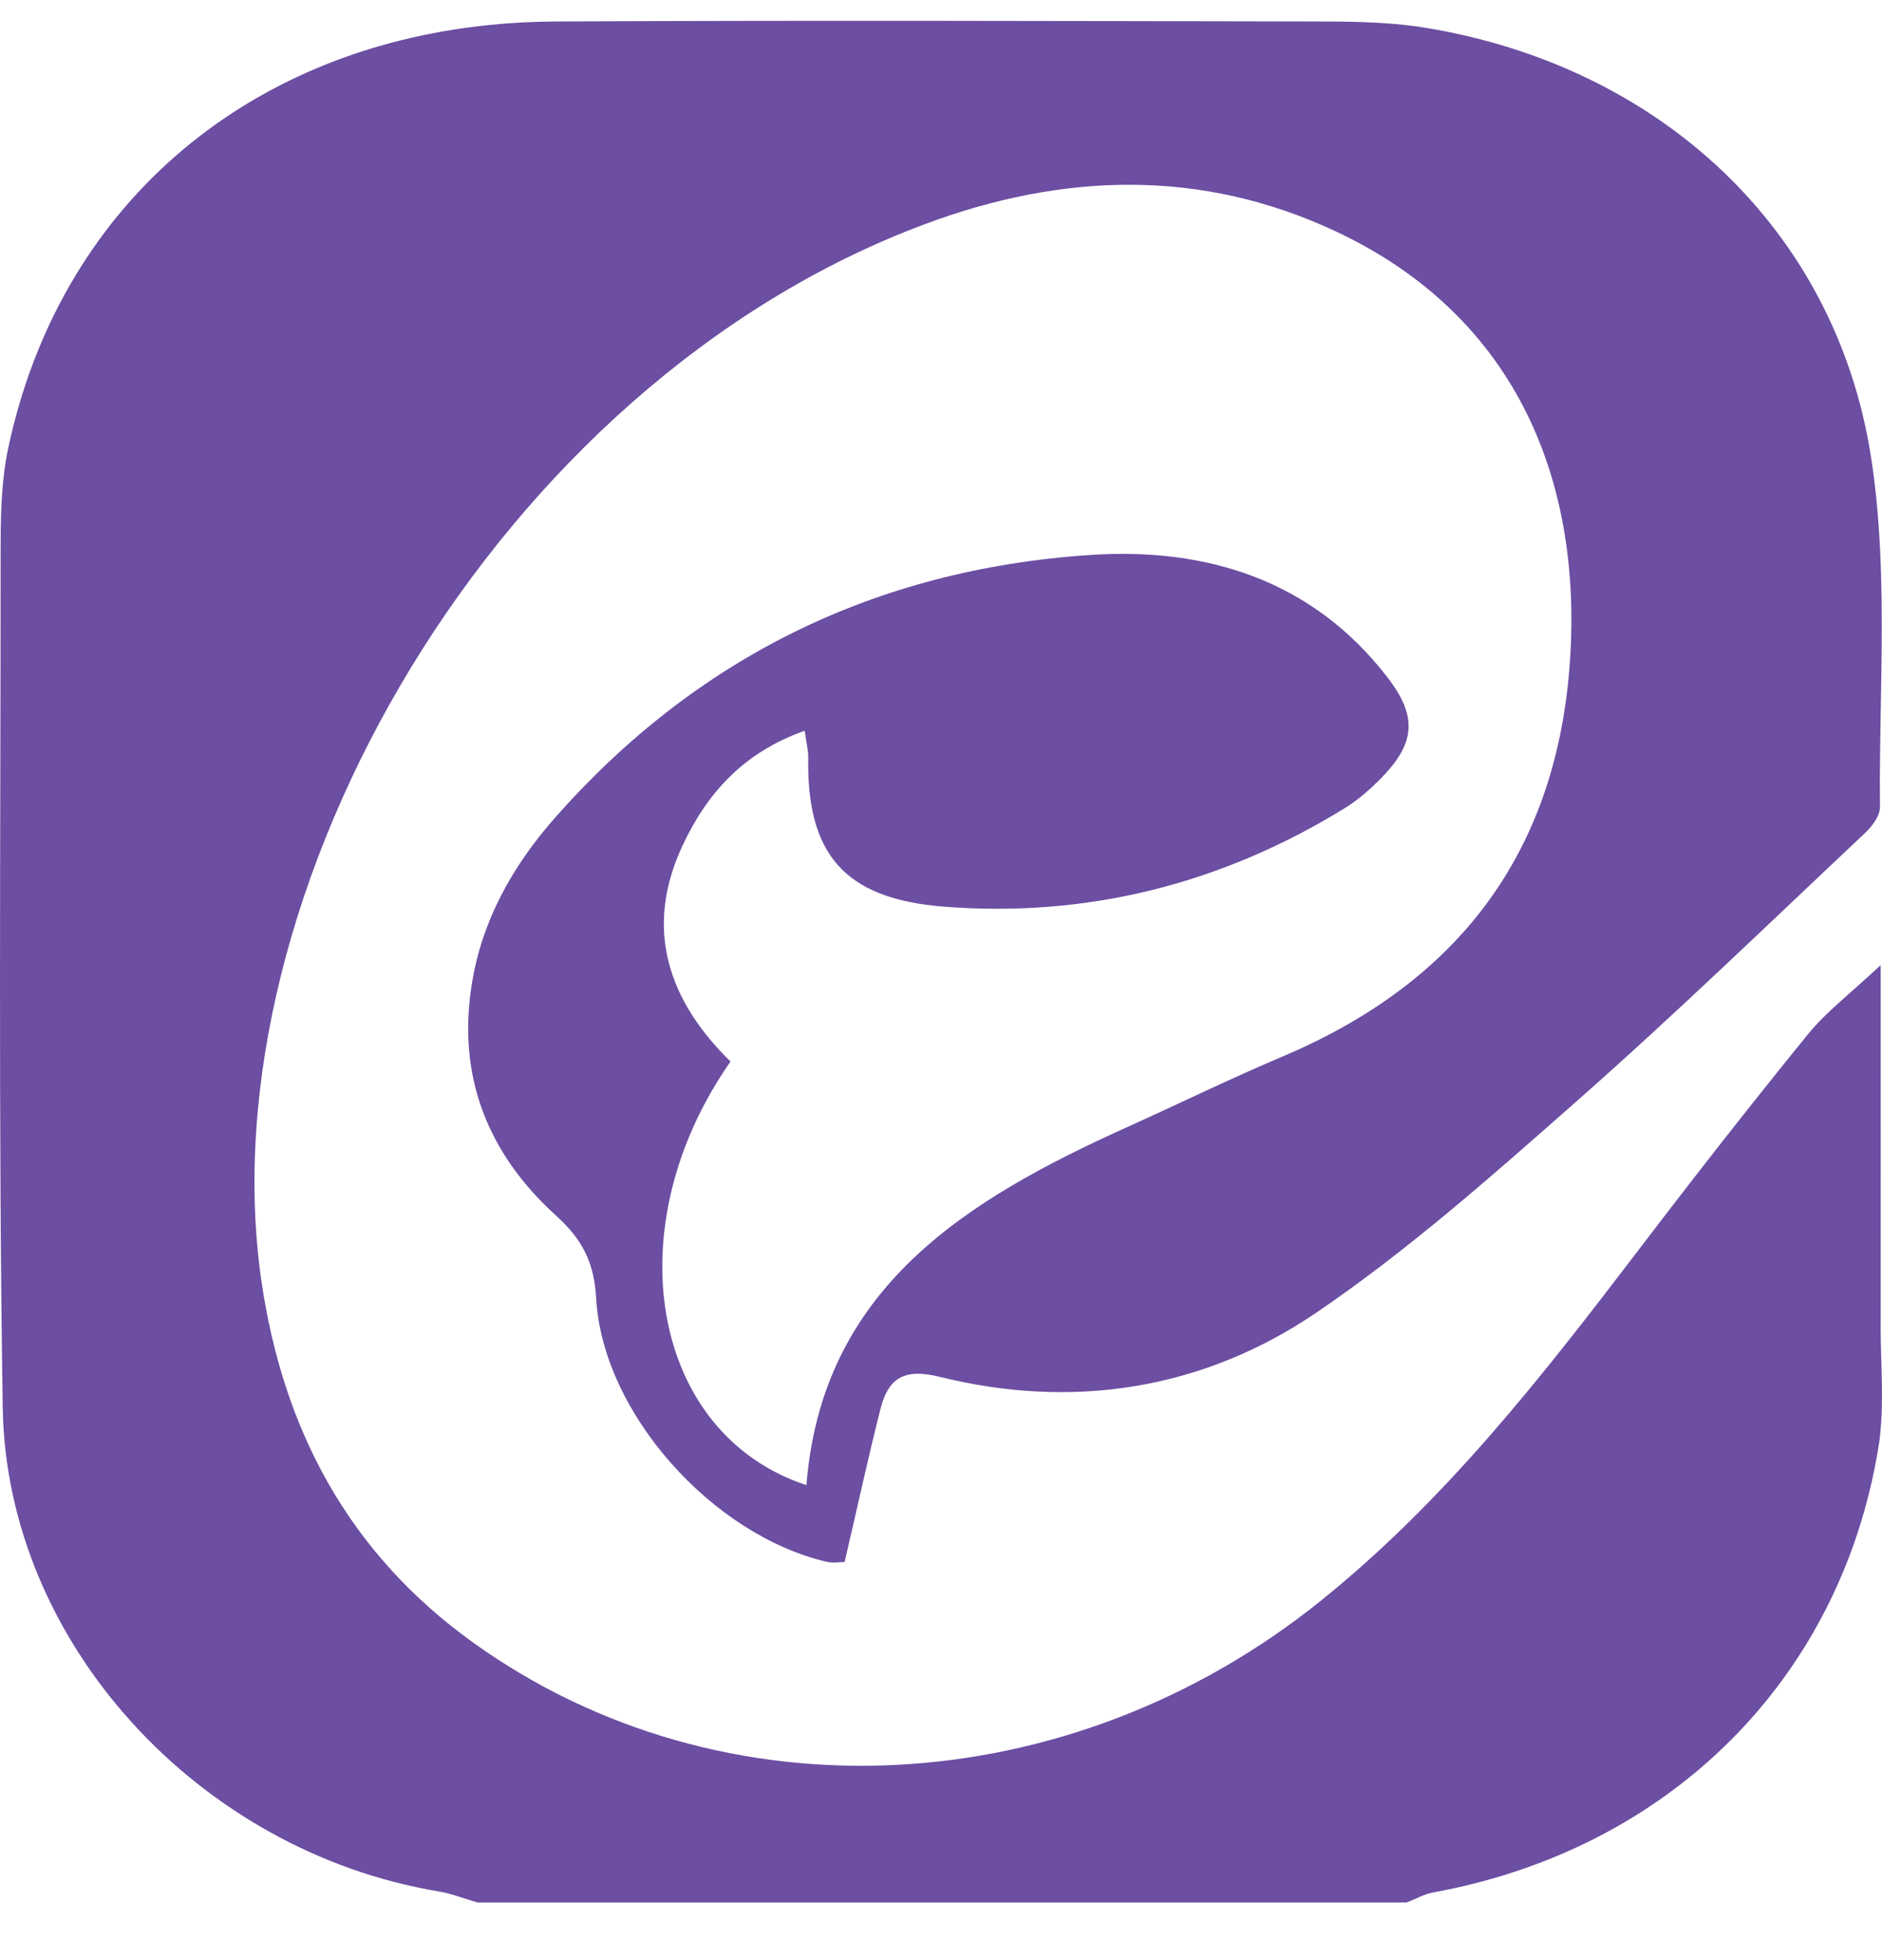 <svg width="24" height="25" viewBox="0 0 24 25" fill="none" xmlns="http://www.w3.org/2000/svg">
<path d="M23.978 18.278C23.972 18.344 23.964 18.409 23.952 18.475C23.462 21.434 21.278 23.591 18.27 24.138C18.156 24.16 18.048 24.224 17.937 24.265L6.09 24.265C5.925 24.218 5.763 24.152 5.596 24.124C2.535 23.615 0.082 20.953 0.035 17.954C-0.022 14.315 0.008 10.676 0.008 7.037C0.008 6.597 0.014 6.146 0.104 5.719C0.752 2.666 3.091 0.636 6.247 0.318C6.519 0.29 6.799 0.276 7.083 0.274C10.333 0.258 13.582 0.268 16.832 0.274C17.19 0.274 17.553 0.28 17.909 0.318C18.003 0.328 18.097 0.34 18.189 0.356C21.157 0.847 23.4 2.911 23.858 5.816C23.921 6.214 23.956 6.617 23.976 7.021C24.017 7.858 23.987 8.707 23.976 9.55C23.972 9.797 23.972 10.046 23.974 10.292C23.976 10.403 23.874 10.541 23.782 10.626C22.567 11.77 21.367 12.933 20.113 14.039C19.043 14.983 17.966 15.94 16.785 16.743C15.351 17.717 13.696 17.986 11.982 17.56C11.51 17.443 11.322 17.594 11.226 17.978C11.065 18.614 10.926 19.258 10.771 19.922C10.715 19.922 10.628 19.938 10.548 19.921C9.081 19.581 7.68 18.015 7.602 16.552C7.577 16.102 7.424 15.806 7.095 15.508C6.219 14.716 5.831 13.73 6.015 12.563C6.141 11.75 6.533 11.048 7.075 10.433C8.867 8.397 11.157 7.262 13.894 7.079C15.386 6.977 16.734 7.399 17.688 8.632C18.08 9.137 18.054 9.481 17.6 9.938C17.467 10.071 17.32 10.201 17.161 10.3C15.594 11.268 13.876 11.71 12.027 11.563C10.762 11.461 10.286 10.887 10.307 9.662C10.309 9.568 10.282 9.475 10.262 9.32C9.477 9.598 9.014 10.121 8.703 10.787C8.207 11.849 8.525 12.766 9.316 13.539C7.835 15.657 8.301 18.29 10.284 18.942C10.482 16.429 12.317 15.303 14.38 14.373C15.046 14.072 15.7 13.752 16.372 13.468C18.593 12.523 19.821 10.893 20.013 8.534C20.203 6.186 19.365 4.042 17.03 2.949C15.312 2.145 13.551 2.203 11.794 2.859C6.311 4.905 2.617 11.41 3.334 16.341C3.608 18.22 4.435 19.801 6.031 20.948C9.208 23.231 13.623 23.009 16.844 20.416C18.436 19.135 19.67 17.55 20.889 15.951C21.596 15.023 22.315 14.102 23.051 13.197C23.288 12.905 23.598 12.67 23.976 12.316C23.978 12.314 23.98 12.312 23.983 12.31C23.983 13.969 23.985 15.462 23.983 16.954C23.985 17.391 24.023 17.84 23.978 18.278Z" fill="#6C4EA2"/>
</svg>
